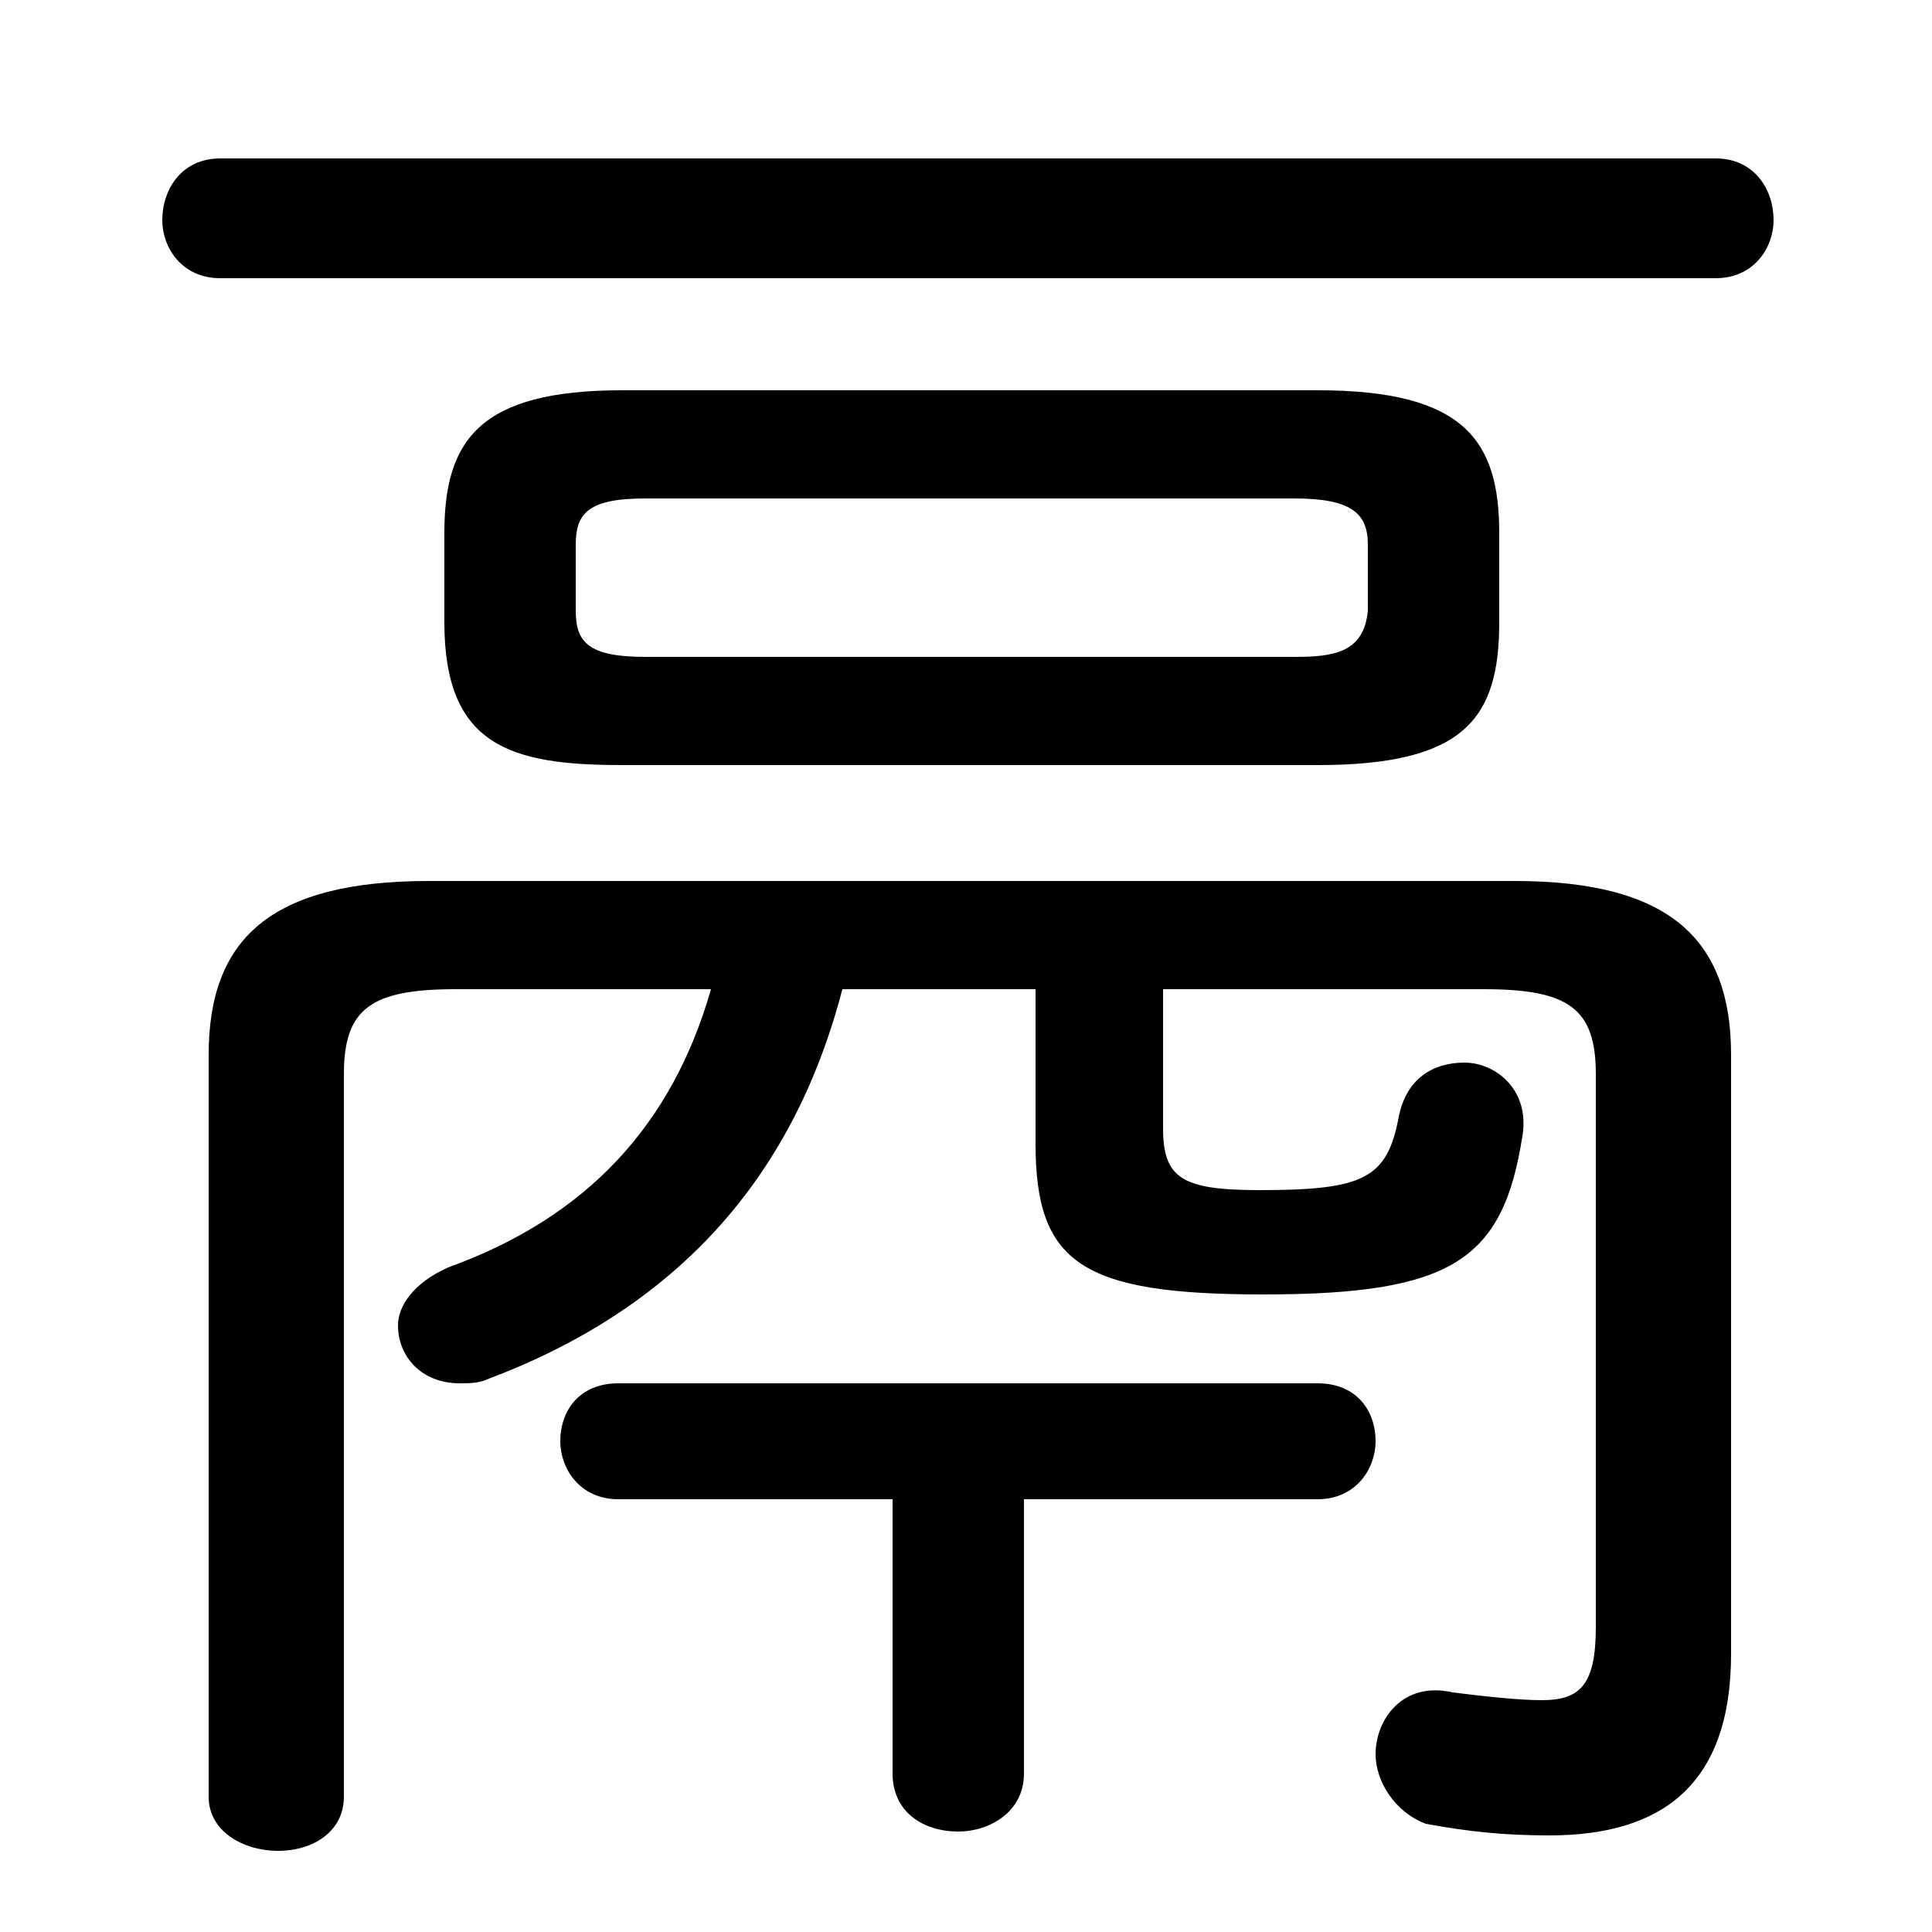 <svg xmlns="http://www.w3.org/2000/svg" viewBox="0 -44.0 50.0 50.0">
    <rect x="0" y="-44.0" width="50.0" height="50.0" fill="#808080" stroke="none"/>
    <g transform="scale(1, -1)">
        <!-- ボディの枠 -->
        <rect x="0" y="-6.0" width="50.0" height="50.0"
            stroke="white" fill="white"/>
        <!-- グリフ座標系の原点 -->
        <circle cx="0" cy="0" r="5" fill="white"/>
        <!-- グリフのアウトライン -->
        <g style="fill:black;stroke:#000000;stroke-width:0;stroke-linecap:round;stroke-linejoin:round;">
        <path d="M 34.1 24.2 C 37.9 24.2 38.8 25.4 38.8 27.9 L 38.8 30.2 C 38.8 32.6 37.9 33.9 34.1 33.9 L 16.1 33.9 C 12.4 33.9 11.5 32.6 11.5 30.2 L 11.5 27.9 C 11.5 24.7 13.2 24.2 16.1 24.2 Z M 16.7 27.0 C 15.2 27.0 14.9 27.4 14.9 28.2 L 14.9 29.9 C 14.9 30.7 15.2 31.1 16.7 31.1 L 33.5 31.1 C 35.0 31.1 35.4 30.7 35.4 29.9 L 35.4 28.2 C 35.3 27.1 34.5 27.0 33.5 27.0 Z M 30.1 18.4 L 38.4 18.4 C 40.6 18.4 41.3 17.9 41.3 16.2 L 41.3 1.9 C 41.3 0.4 40.9 0.0 39.9 0.0 C 39.3 0.0 38.4 0.1 37.6 0.2 C 36.3 0.5 35.6 -0.5 35.6 -1.4 C 35.6 -2.1 36.1 -2.9 36.9 -3.2 C 38.0 -3.4 38.9 -3.5 40.1 -3.5 C 43.0 -3.5 44.8 -2.2 44.8 1.2 L 44.8 16.7 C 44.8 19.7 43.2 21.2 39.2 21.2 L 11.1 21.2 C 7.0 21.2 5.4 19.7 5.4 16.7 L 5.4 -2.5 C 5.4 -3.4 6.3 -3.9 7.2 -3.9 C 8.1 -3.9 8.9 -3.4 8.9 -2.5 L 8.9 16.2 C 8.9 17.9 9.6 18.4 11.8 18.4 L 18.4 18.4 C 17.4 14.9 15.2 12.5 11.6 11.2 C 10.7 10.8 10.3 10.2 10.3 9.7 C 10.3 8.9 10.9 8.2 11.9 8.2 C 12.1 8.2 12.4 8.2 12.6 8.3 C 17.4 10.1 20.5 13.4 21.8 18.4 L 26.8 18.4 L 26.8 14.4 C 26.8 11.3 28.0 10.5 32.7 10.5 C 37.6 10.5 38.9 11.4 39.4 14.6 C 39.6 15.8 38.7 16.5 37.9 16.5 C 37.1 16.5 36.4 16.1 36.2 15.1 C 35.9 13.5 35.3 13.2 32.6 13.2 C 30.6 13.2 30.1 13.5 30.1 14.8 Z M 23.1 5.2 L 23.1 -1.9 C 23.1 -2.9 23.9 -3.4 24.8 -3.4 C 25.6 -3.4 26.5 -2.9 26.5 -1.9 L 26.5 5.2 L 34.1 5.2 C 35.1 5.2 35.6 6.0 35.6 6.7 C 35.6 7.5 35.1 8.2 34.1 8.2 L 16.0 8.2 C 15.0 8.2 14.5 7.5 14.5 6.7 C 14.5 6.0 15.0 5.2 16.0 5.2 Z M 44.4 36.8 C 45.4 36.8 45.9 37.6 45.9 38.3 C 45.9 39.1 45.4 39.9 44.4 39.9 L 5.7 39.9 C 4.7 39.9 4.2 39.1 4.2 38.3 C 4.2 37.6 4.7 36.8 5.7 36.8 Z"/>
    </g>
    </g>
</svg>
